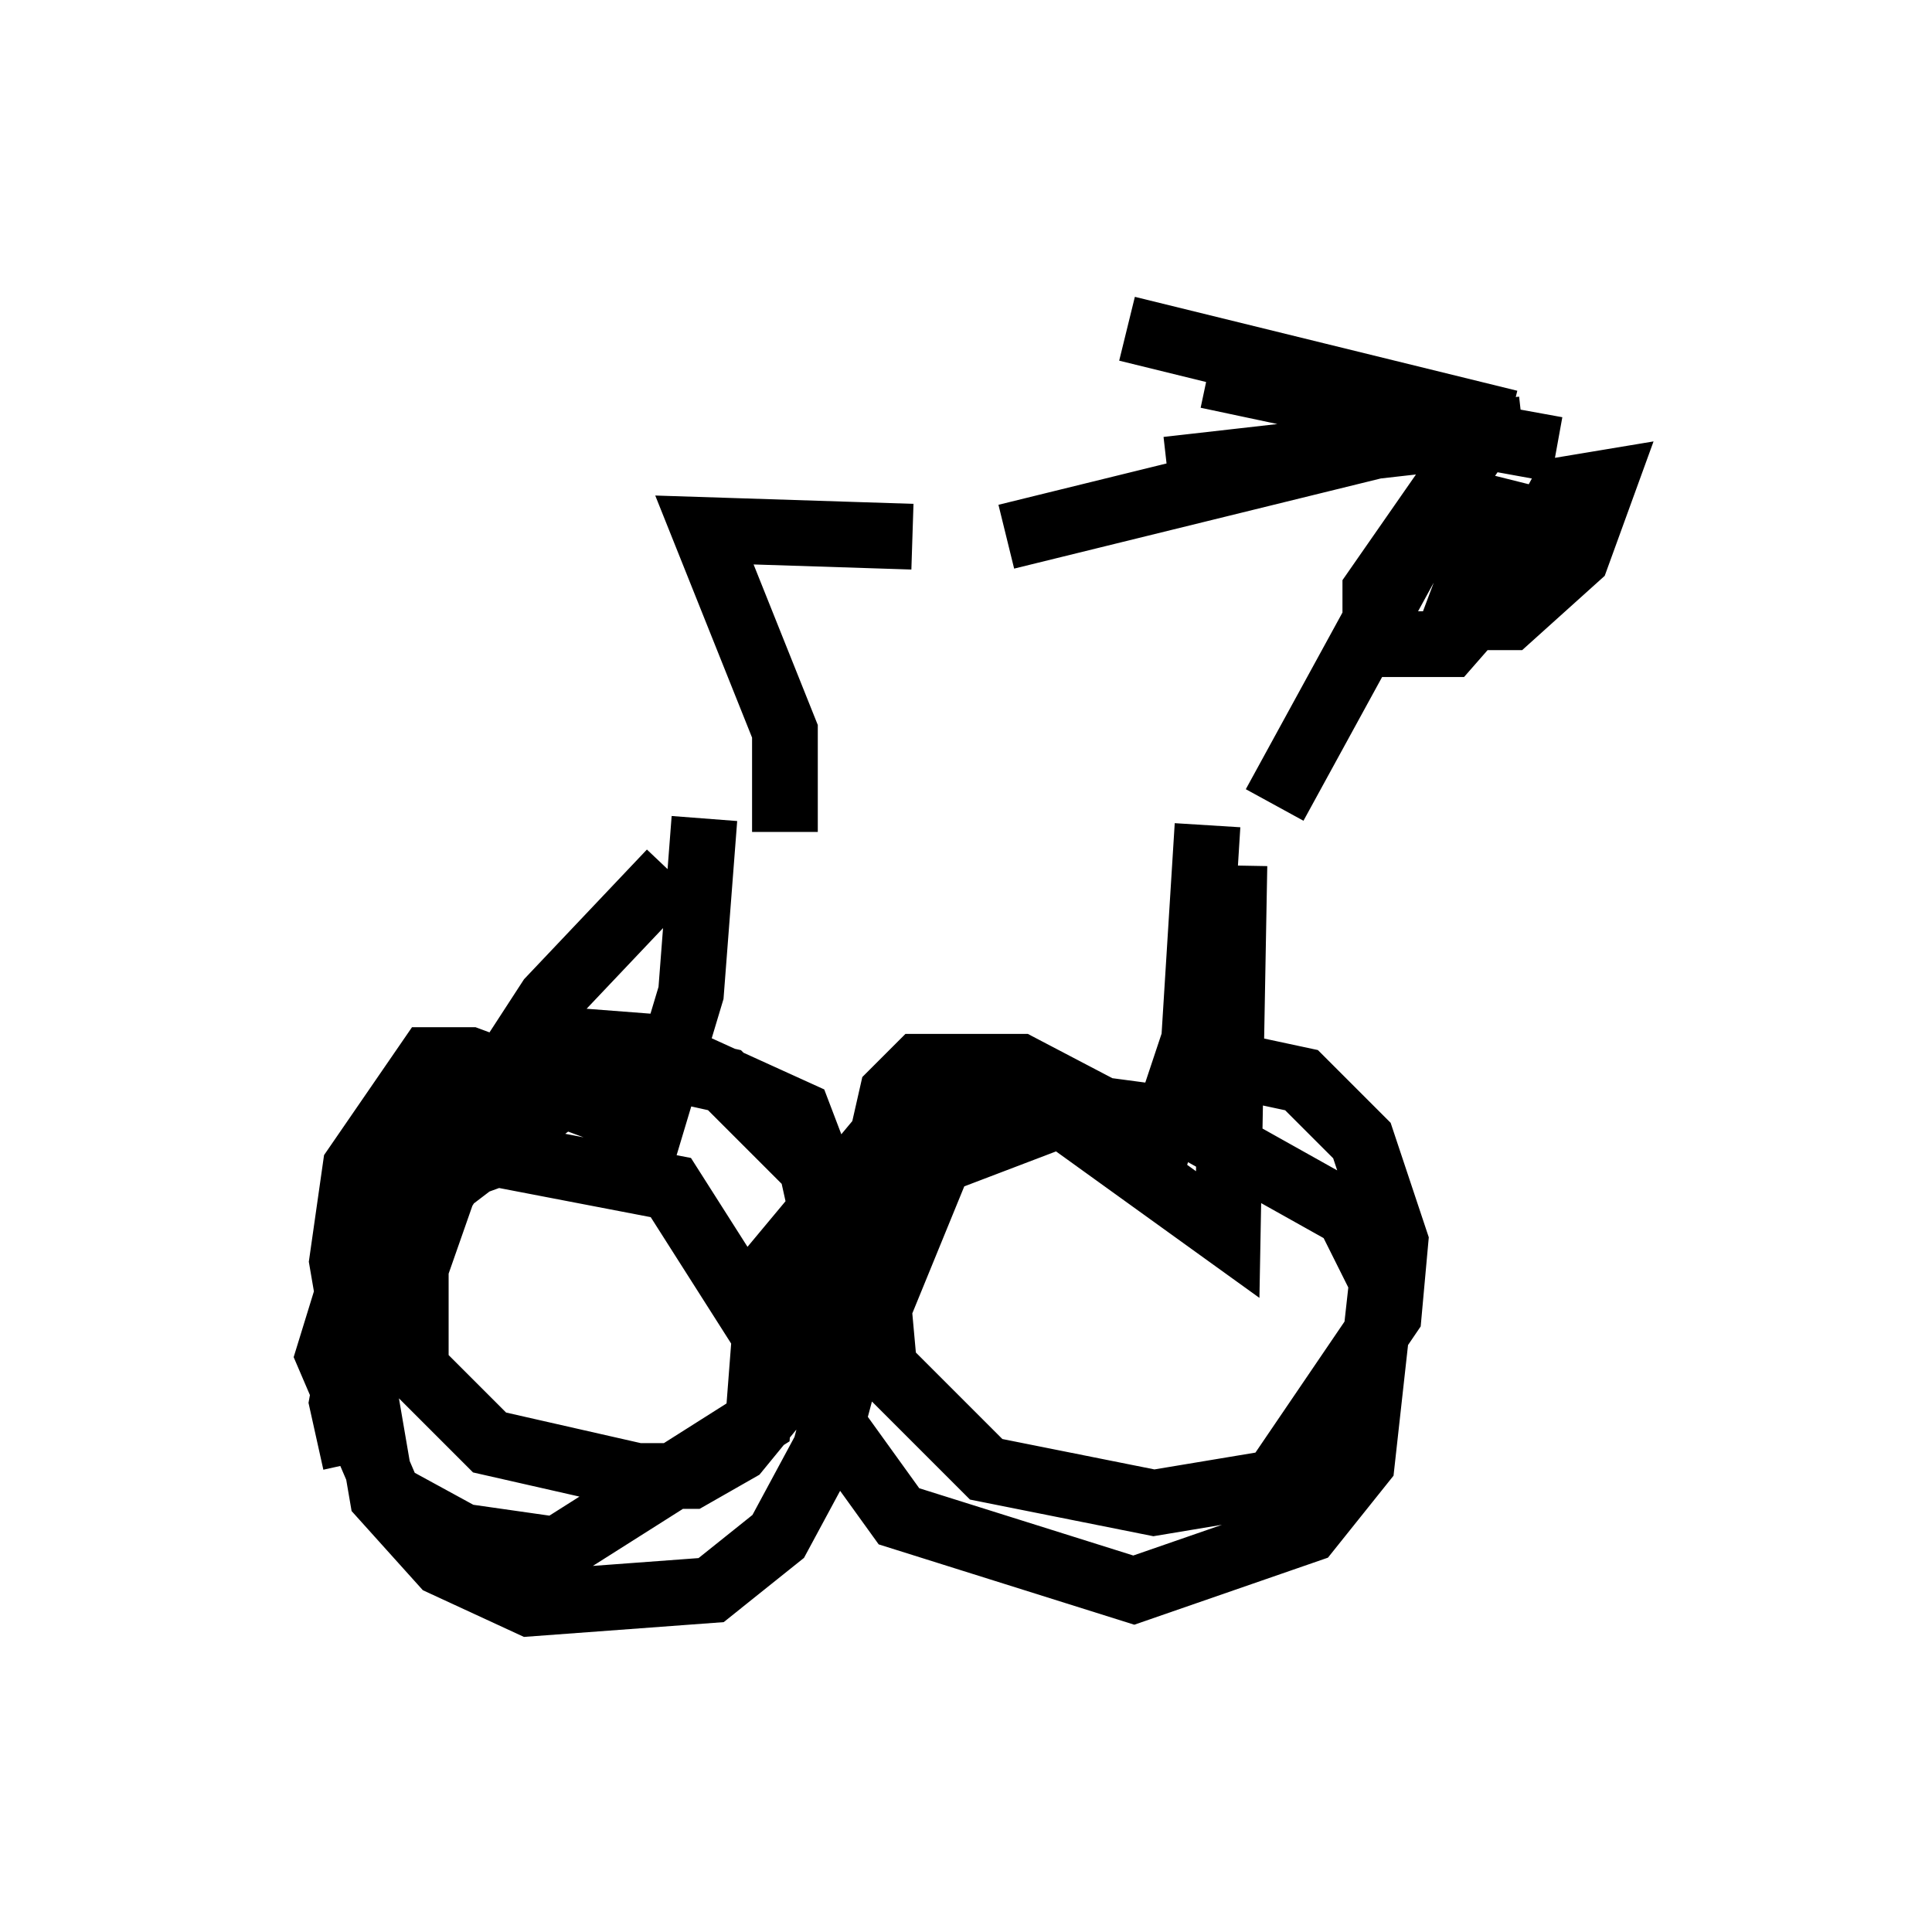 <?xml version="1.0" encoding="utf-8" ?>
<svg baseProfile="full" height="29.396" version="1.1" width="29.396" xmlns="http://www.w3.org/2000/svg" xmlns:ev="http://www.w3.org/2001/xml-events" xmlns:xlink="http://www.w3.org/1999/xlink"><defs /><rect fill="white" height="29.396" width="29.396" x="0" y="0" /><path d="M6.123, 12.35 m13.271, -0.102 l2.96, -5.41 -0.613, -0.408 l-3.369, -0.715 m4.798, 0.817 l-5.41, 0.613 m-7.554, 6.125 l-1.838, 1.94 -1.327, 2.042 l-0.715, 2.042 0.0, 1.531 l1.123, 1.123 2.246, 0.51 l0.817, 0.0 0.715, -0.408 l0.919, -1.123 0.408, -2.246 l-0.204, -0.919 -1.327, -1.327 l-0.919, -0.204 -1.123, 0.102 l-2.144, 1.633 -1.429, 2.246 l-0.204, 1.123 0.204, 0.919 m12.965, -9.698 l-0.204, 3.267 -0.51, 1.531 l-2.144, -1.123 -1.531, 0.0 l-0.408, 0.408 -0.51, 2.246 l0.408, 1.94 1.531, 1.531 l2.552, 0.51 1.838, -0.306 l1.735, -2.552 0.102, -1.123 l-0.51, -1.531 -0.919, -0.919 l-1.429, -0.306 m-6.431, -3.471 l0.0, -1.531 -1.225, -3.063 l3.165, 0.102 m-3.165, 4.288 l-0.204, 2.654 -0.613, 2.042 l-2.756, -1.021 -0.613, 0.0 l-1.123, 1.633 -0.204, 1.429 l0.613, 3.573 0.919, 1.021 l1.327, 0.613 2.756, -0.204 l1.021, -0.817 0.715, -1.327 l0.408, -1.531 0.0, -1.429 l-0.817, -2.144 -2.246, -1.021 l-1.327, -0.102 -2.042, 1.021 l-0.715, 1.123 -0.817, 2.654 l0.919, 2.144 1.123, 0.613 l1.429, 0.204 3.063, -1.94 l0.102, -1.327 -1.429, -2.246 l-2.654, -0.51 -1.123, 0.408 l-1.021, 1.123 m13.373, -5.921 l-0.102, 5.615 -2.552, -1.838 l-1.327, -0.306 -0.919, 0.102 l-2.042, 2.45 0.0, 1.327 l1.838, 2.552 3.573, 1.123 l2.654, -0.919 0.817, -1.021 l0.306, -2.756 -0.51, -1.021 l-2.552, -1.429 -1.531, -0.204 l-2.144, 0.817 -0.919, 2.246 l0.102, 1.123 m10.208, -14.19 l-1.123, -0.204 -1.633, 2.348 l0.0, 0.817 1.123, 0.0 l0.715, -0.817 0.408, -1.123 l-0.408, -0.102 -0.613, 1.633 l0.817, 0.0 1.021, -0.919 l0.408, -1.123 -0.613, 0.102 l-0.613, 1.123 m-0.204, -2.144 l-5.819, -1.429 m5.615, 1.735 l-1.225, -0.102 -6.227, 1.531 " fill="none" stroke="black" stroke-width="1" /></svg>